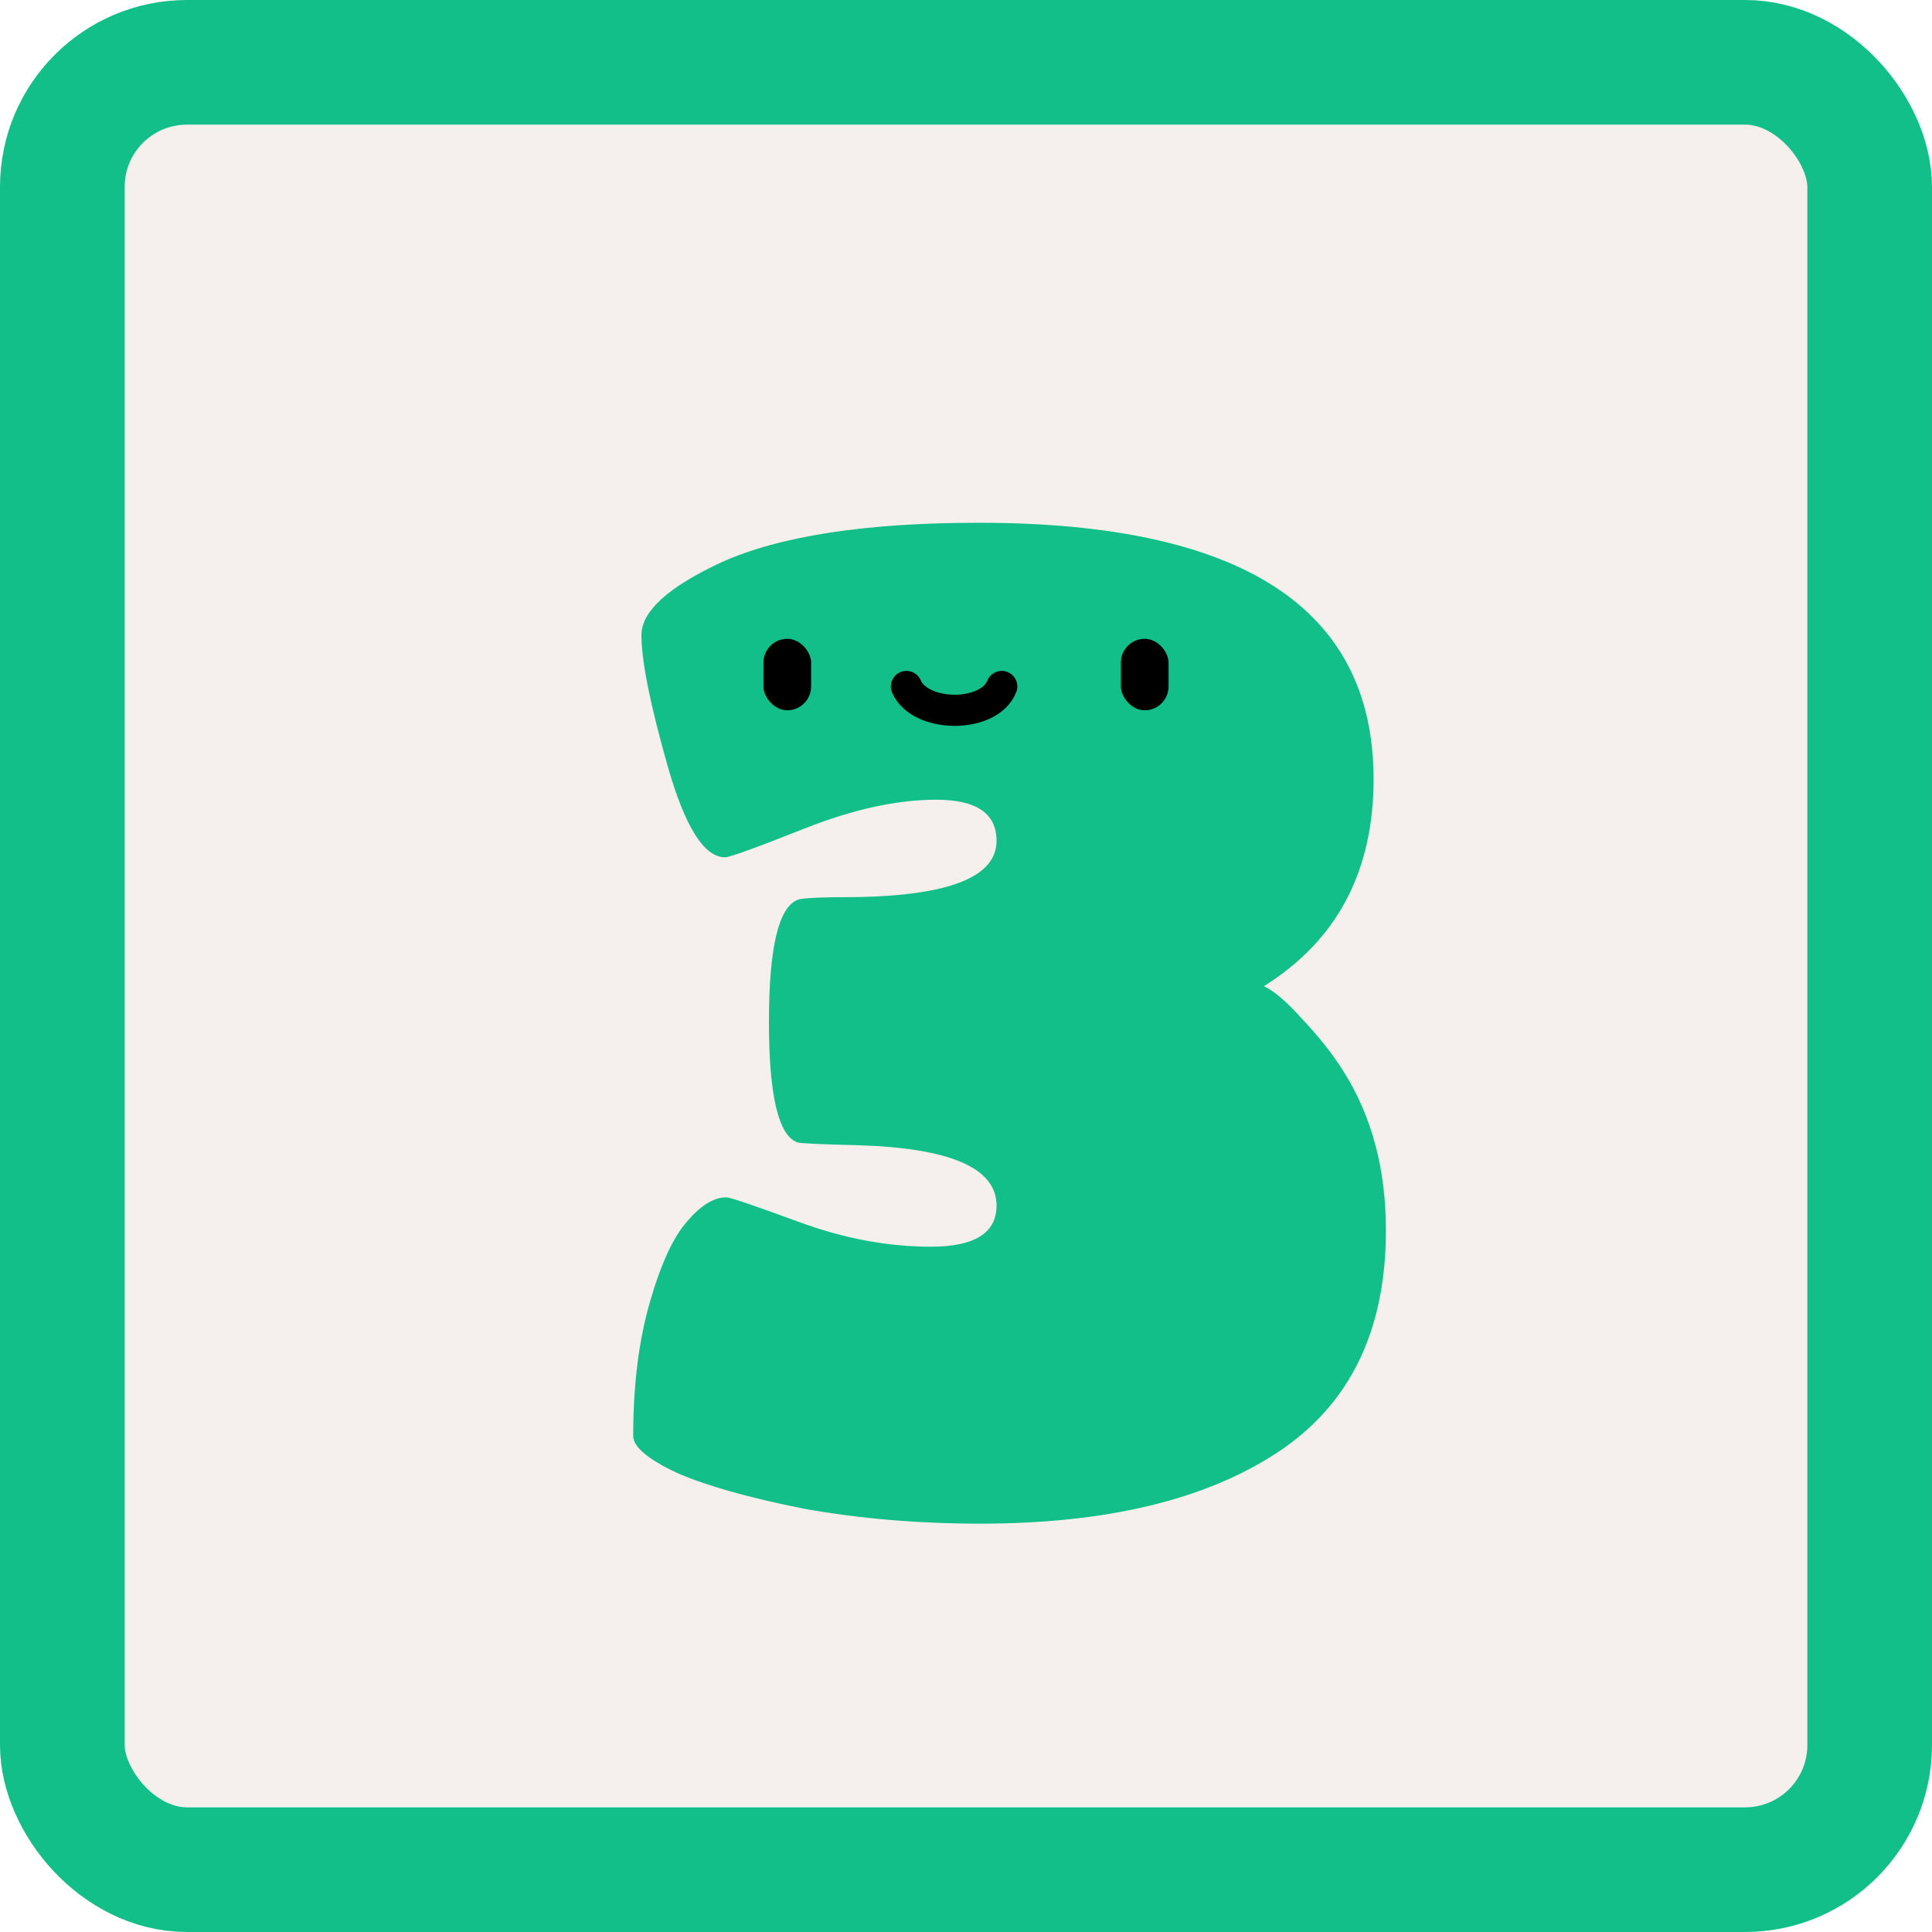 <svg width="124" height="124" viewBox="0 0 124 124" fill="none" xmlns="http://www.w3.org/2000/svg">
<rect x="4" y="4" width="116" height="116" rx="8" fill="#F5F0ED"/>
<g filter="url(#filter0_d_380_133)">
<path d="M85.16 49.008C85.16 54.933 82.813 59.363 78.12 62.296C78.765 62.589 79.587 63.293 80.584 64.408C81.64 65.523 82.52 66.637 83.224 67.752C85.043 70.627 85.952 74.029 85.952 77.96C85.952 84.413 83.635 89.165 79 92.216C74.365 95.267 68 96.792 59.904 96.792C55.915 96.792 52.131 96.469 48.552 95.824C45.032 95.12 42.333 94.357 40.456 93.536C38.579 92.656 37.64 91.864 37.64 91.16C37.64 87.933 37.992 85.088 38.696 82.624C39.4 80.16 40.192 78.429 41.072 77.432C41.952 76.376 42.803 75.848 43.624 75.848C43.859 75.848 45.413 76.376 48.288 77.432C51.163 78.488 53.979 79.016 56.736 79.016C59.552 79.016 60.96 78.136 60.96 76.376C60.96 73.971 57.997 72.68 52.072 72.504C49.725 72.445 48.435 72.387 48.2 72.328C46.968 71.917 46.352 69.336 46.352 64.584C46.352 59.832 46.968 57.221 48.2 56.752C48.435 56.635 49.725 56.576 52.072 56.576C57.997 56.459 60.96 55.256 60.96 52.968C60.96 51.208 59.669 50.328 57.088 50.328C54.565 50.328 51.749 50.944 48.64 52.176C45.531 53.408 43.829 54.024 43.536 54.024C42.187 54.024 40.955 52.059 39.84 48.128C38.725 44.197 38.168 41.411 38.168 39.768C38.168 38.243 39.869 36.688 43.272 35.104C47.027 33.403 52.541 32.552 59.816 32.552C76.712 32.552 85.16 38.037 85.16 49.008Z" fill="#13BF88"/>
</g>
<rect x="49" y="41" width="3.059" height="4.588" rx="1.529" fill="black"/>
<rect x="71.941" y="41" width="3.059" height="4.588" rx="1.529" fill="black"/>
<path d="M58.176 44.059C59.063 46.098 63.496 46.098 64.294 44.059" stroke="black" stroke-width="2" stroke-linecap="round"/>
<rect x="4" y="4" width="116" height="116" rx="8" stroke="#13BF88" stroke-width="8"/>
<defs>
<filter id="filter0_d_380_133" x="37.64" y="32.552" width="51.312" height="65.24" filterUnits="userSpaceOnUse" color-interpolation-filters="sRGB">
<feFlood flood-opacity="0" result="BackgroundImageFix"/>
<feColorMatrix in="SourceAlpha" type="matrix" values="0 0 0 0 0 0 0 0 0 0 0 0 0 0 0 0 0 0 127 0" result="hardAlpha"/>
<feOffset dx="3" dy="1"/>
<feComposite in2="hardAlpha" operator="out"/>
<feColorMatrix type="matrix" values="0 0 0 0 0.446 0 0 0 0 0.2 0 0 0 0 0 0 0 0 1 0"/>
<feBlend mode="normal" in2="BackgroundImageFix" result="effect1_dropShadow_380_133"/>
<feBlend mode="normal" in="SourceGraphic" in2="effect1_dropShadow_380_133" result="shape"/>
</filter>
</defs>
</svg>
